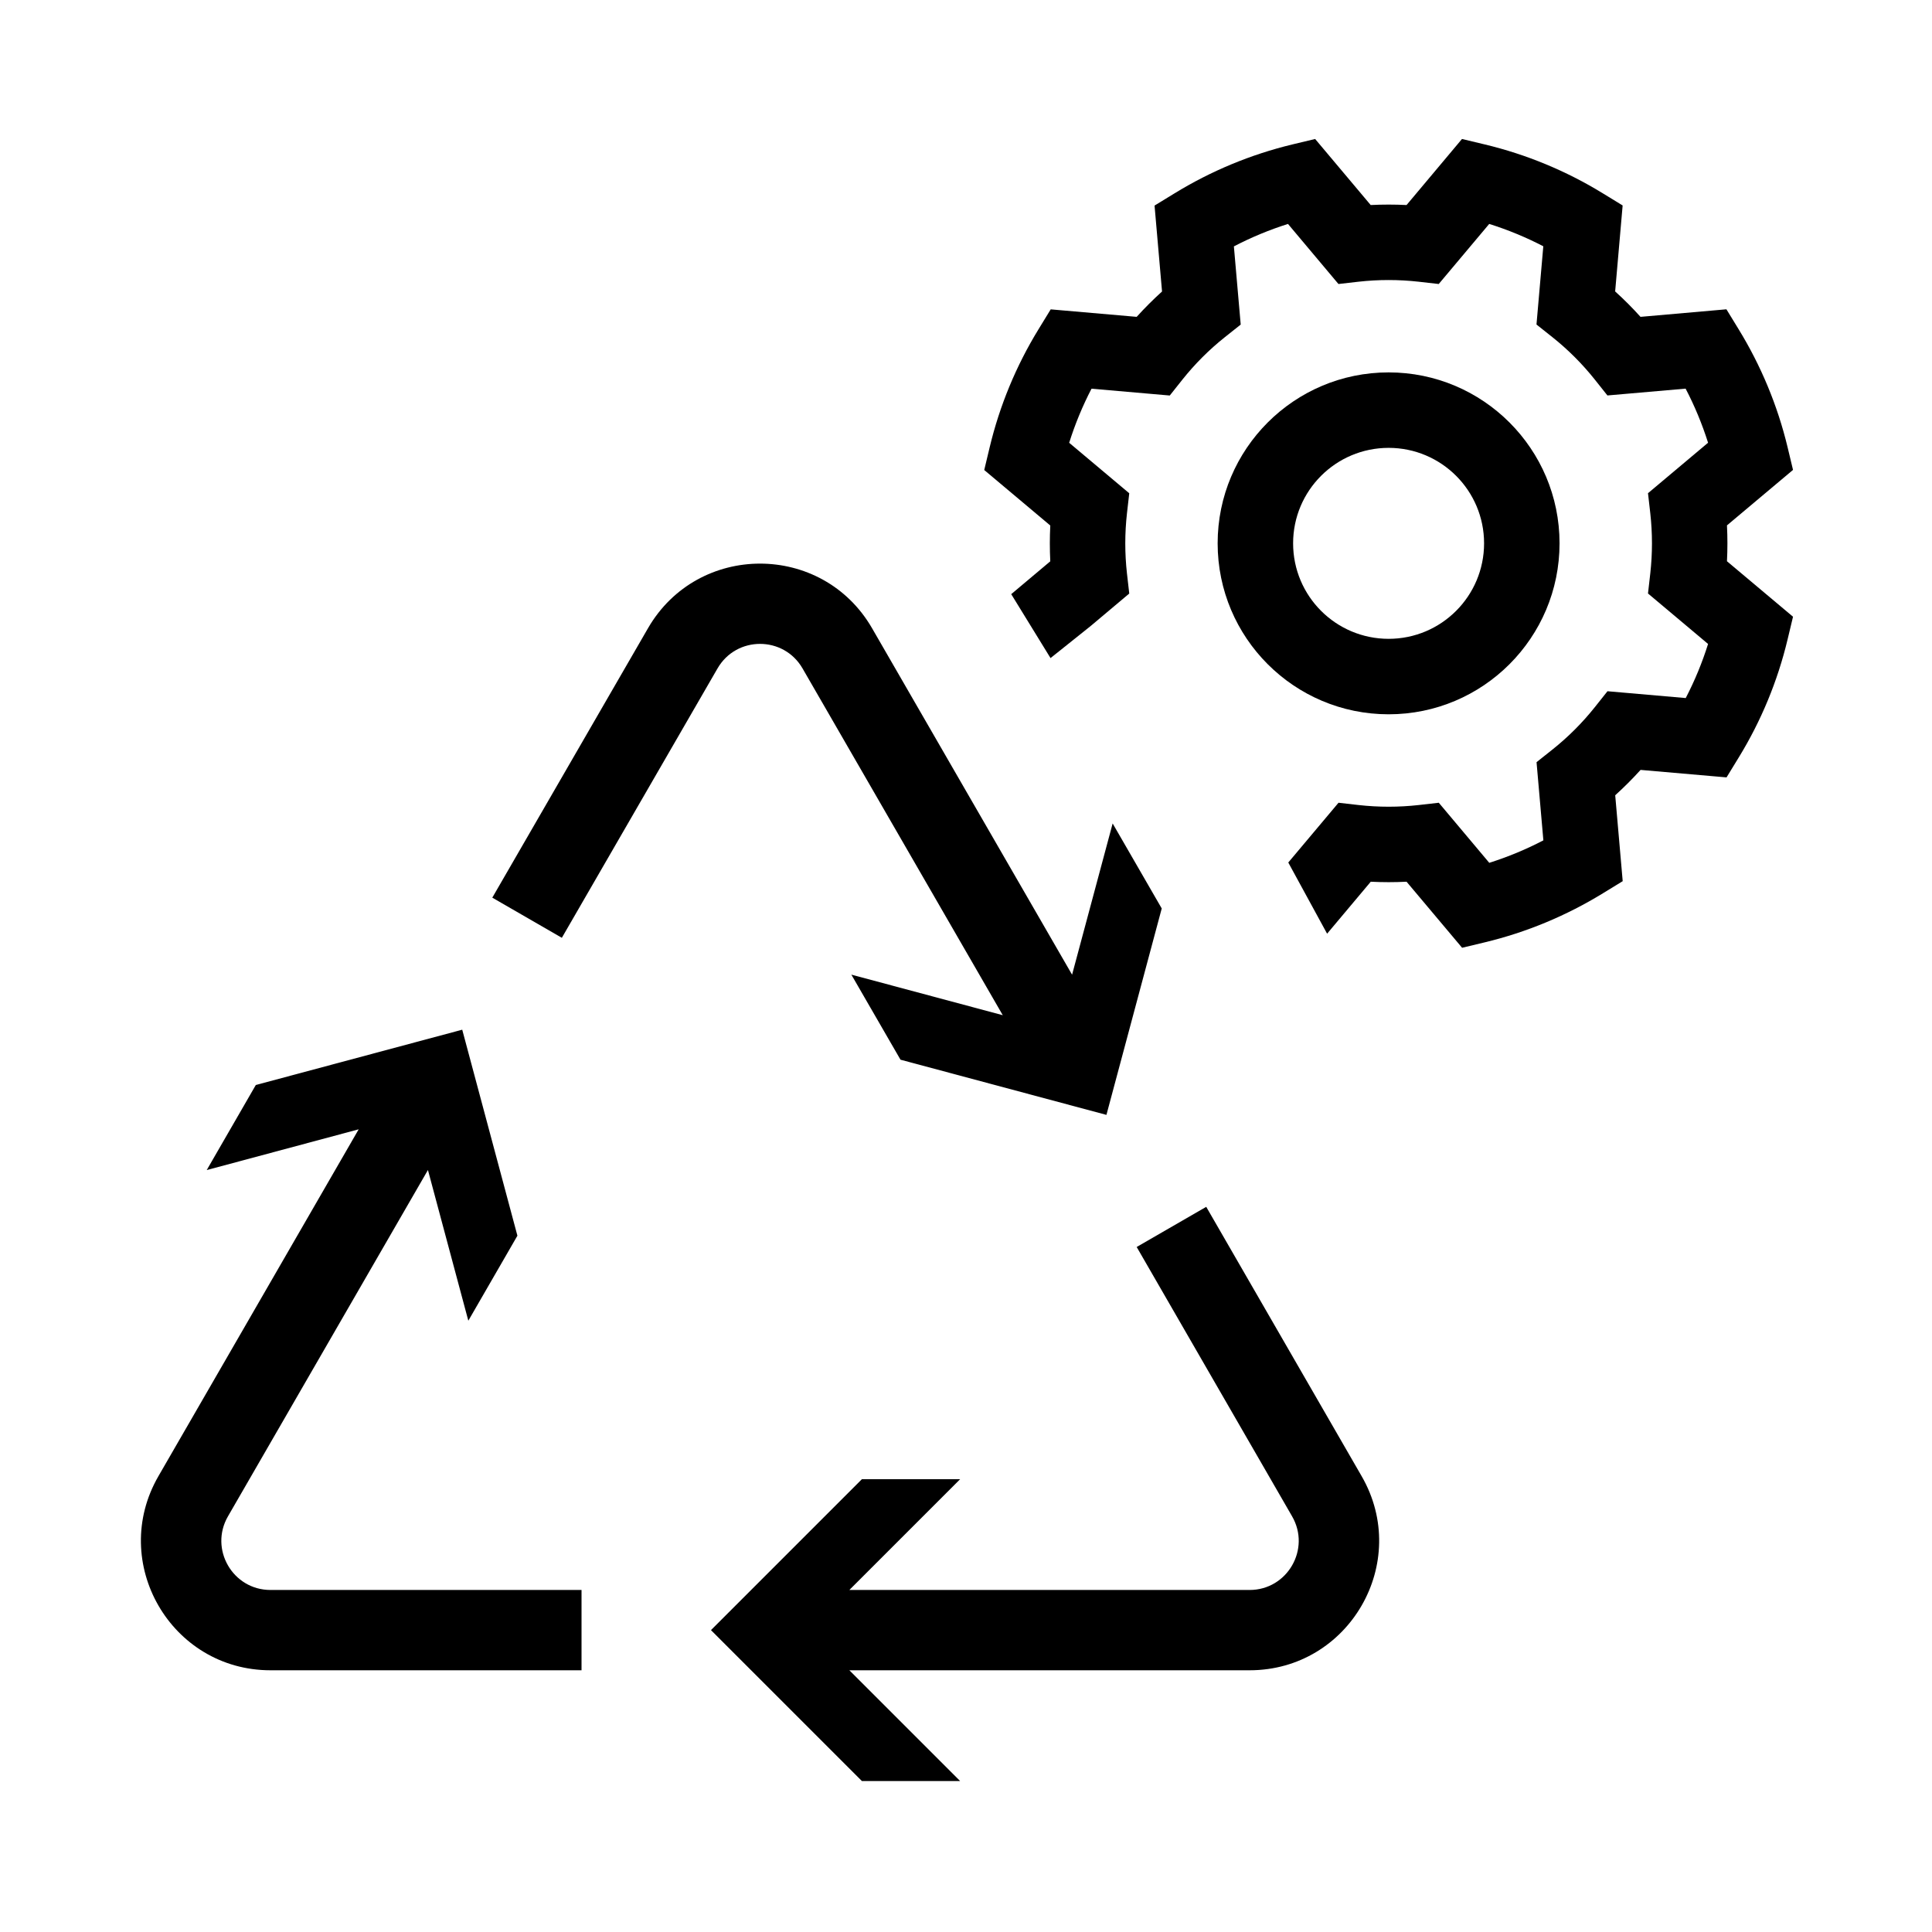 <svg width="48" height="48" viewBox="0 0 32 32" xmlns="http://www.w3.org/2000/svg"><path d="M22.703 3.396L21.783 2.302L21.407 2.392C20.717 2.558 20.058 2.832 19.453 3.203L19.123 3.405L19.247 4.828C19.1 4.961 18.96 5.101 18.827 5.248L17.403 5.124L17.201 5.454C16.83 6.059 16.557 6.719 16.392 7.409L16.302 7.785L17.396 8.704C17.386 8.901 17.386 9.1 17.396 9.297L16.749 9.841L17.4 10.9L18.068 10.366L18.704 9.831L18.666 9.498C18.629 9.167 18.629 8.834 18.666 8.503L18.704 8.17L17.709 7.334C17.806 7.025 17.93 6.725 18.079 6.438L19.375 6.551L19.584 6.288C19.791 6.028 20.027 5.792 20.287 5.585L20.55 5.376L20.437 4.081C20.724 3.931 21.024 3.807 21.333 3.709L22.169 4.704L22.502 4.666C22.833 4.629 23.166 4.629 23.497 4.666L23.83 4.704L24.666 3.709C24.975 3.806 25.275 3.93 25.562 4.079L25.449 5.375L25.712 5.584C25.972 5.791 26.208 6.027 26.415 6.287L26.624 6.55L27.919 6.437C28.069 6.724 28.193 7.024 28.291 7.333L27.296 8.169L27.334 8.502C27.371 8.833 27.371 9.166 27.334 9.497L27.296 9.83L28.291 10.666C28.194 10.975 28.07 11.275 27.921 11.562L26.625 11.449L26.416 11.712C26.209 11.972 25.973 12.208 25.713 12.415L25.45 12.624L25.563 13.919C25.276 14.069 24.976 14.193 24.667 14.291L23.831 13.296L23.498 13.334C23.167 13.371 22.834 13.371 22.503 13.334L22.17 13.296L21.338 14.286L21.981 15.465L22.704 14.604C22.901 14.614 23.1 14.614 23.297 14.604L24.217 15.698L24.593 15.608C25.283 15.442 25.942 15.168 26.547 14.797L26.877 14.595L26.753 13.172C26.9 13.039 27.04 12.899 27.173 12.752L28.597 12.876L28.799 12.546C29.17 11.941 29.443 11.281 29.608 10.591L29.698 10.215L28.604 9.296C28.614 9.099 28.614 8.9 28.604 8.702L29.698 7.783L29.608 7.407C29.442 6.717 29.168 6.058 28.797 5.453L28.595 5.123L27.172 5.248C27.039 5.1 26.899 4.96 26.752 4.827L26.876 3.403L26.546 3.201C25.941 2.83 25.281 2.557 24.591 2.392L24.215 2.302L23.297 3.396C23.099 3.386 22.9 3.386 22.703 3.396Z" fill="#000000" class="bmwfcol"/><path d="M23 6.168C21.436 6.168 20.168 7.436 20.168 8.999C20.168 10.563 21.436 11.831 23 11.831C24.563 11.831 25.831 10.563 25.831 8.999C25.831 7.436 24.563 6.168 23 6.168ZM21.418 8.999C21.418 8.126 22.126 7.418 23 7.418C23.873 7.418 24.581 8.126 24.581 8.999C24.581 9.873 23.873 10.581 23 10.581C22.126 10.581 21.418 9.873 21.418 8.999Z" fill="#000000" class="bmwfcol"/><path d="M11.884 11.072C12.197 10.529 12.98 10.529 13.293 11.072L16.609 16.815L14.101 16.143L14.915 17.552L18.326 18.466L19.242 15.047L18.429 13.639L17.757 16.144L14.445 10.407C13.62 8.978 11.557 8.978 10.732 10.407L8.154 14.868L9.306 15.533L11.884 11.072Z" fill="#000000" class="bmwfcol"/><path d="M3.776 25.115L7.088 19.379L7.757 21.875L8.57 20.467L7.656 17.055L4.237 17.971L3.424 19.38L5.941 18.705L2.624 24.45C1.799 25.879 2.831 27.665 4.48 27.665H9.632V26.335H4.48C3.854 26.335 3.463 25.657 3.776 25.115Z" fill="#000000" class="bmwfcol"/><path d="M19.979 19.989L22.553 24.45C23.378 25.879 22.346 27.665 20.697 27.665H14.068L15.903 29.5H14.276L11.776 27L14.276 24.5H15.903L14.068 26.335H20.697C21.323 26.335 21.714 25.657 21.401 25.115L18.827 20.654L19.979 19.989Z" fill="#000000" class="bmwfcol"/><title>material_recycling_lt_48</title></svg>